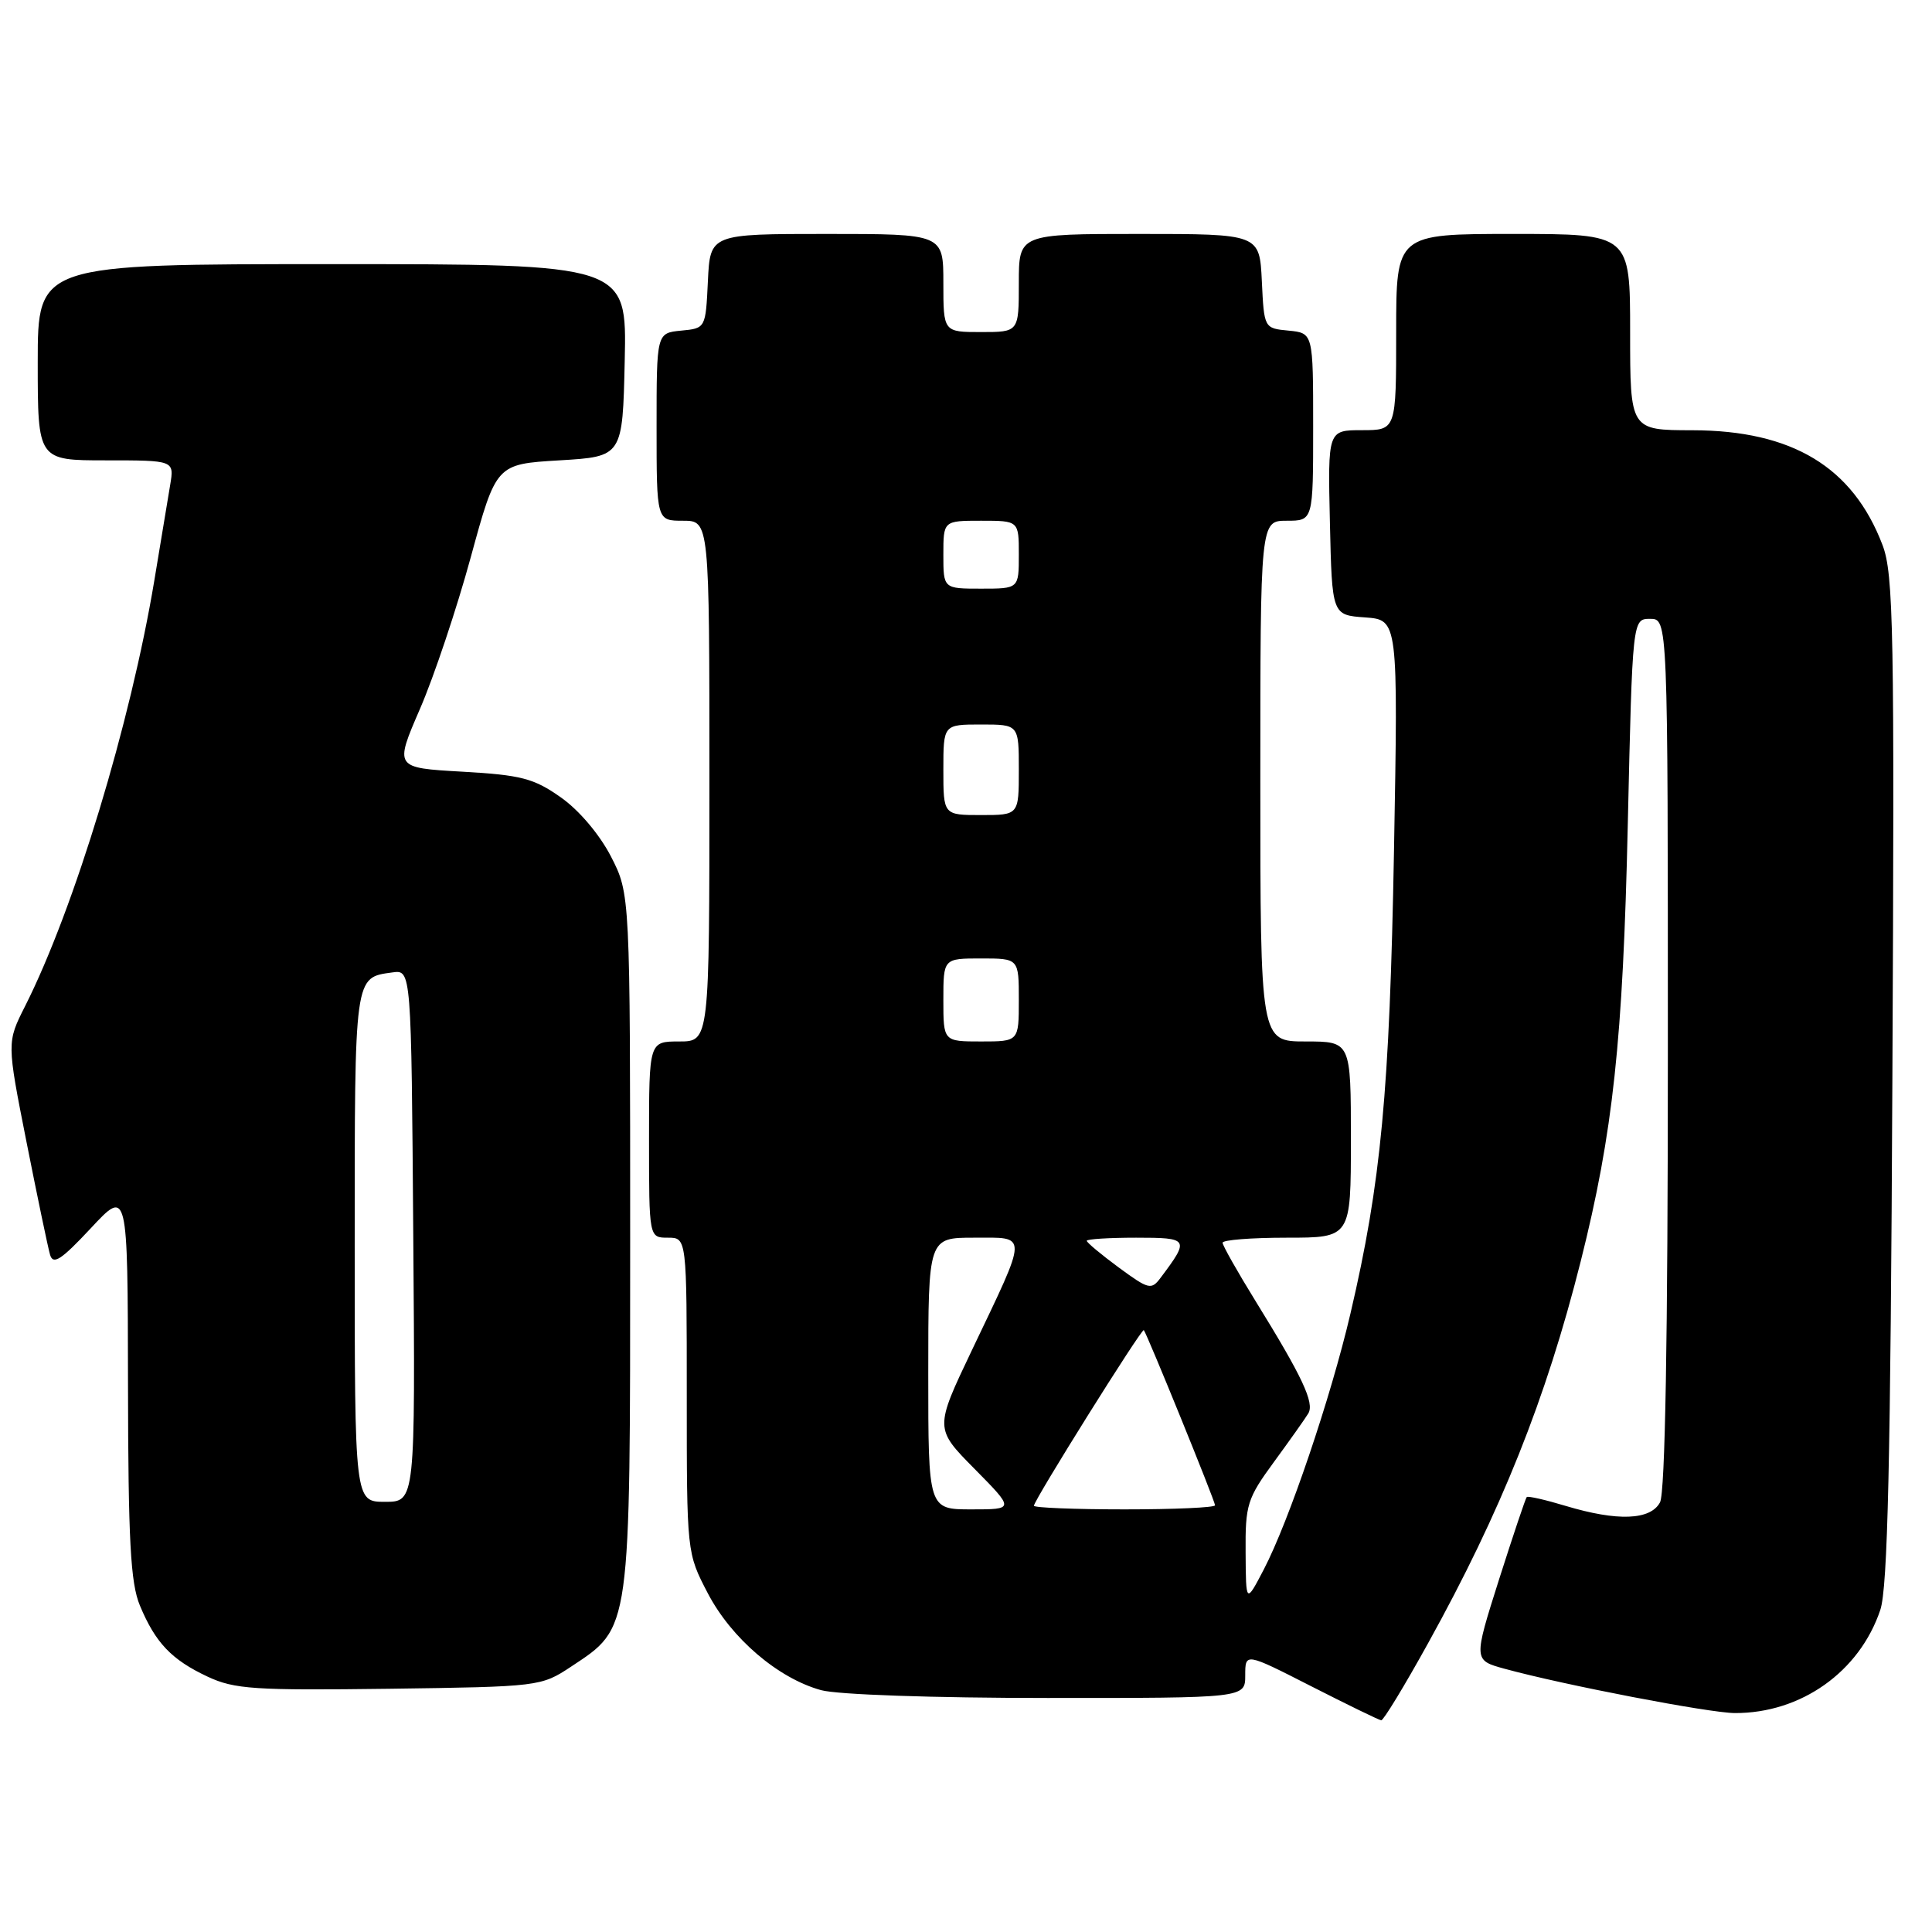 <?xml version="1.0" encoding="UTF-8" standalone="no"?>
<!DOCTYPE svg PUBLIC "-//W3C//DTD SVG 1.1//EN" "http://www.w3.org/Graphics/SVG/1.1/DTD/svg11.dtd" >
<svg xmlns="http://www.w3.org/2000/svg" xmlns:xlink="http://www.w3.org/1999/xlink" version="1.1" viewBox="0 0 256 256">
 <g >
 <path fill="currentColor"
d=" M 189.22 217.75 C 198.89 200.30 204.86 185.37 209.45 167.14 C 213.73 150.12 215.05 137.93 215.69 109.25 C 216.31 82.00 216.31 82.00 218.65 82.00 C 221.00 82.00 221.00 82.00 221.00 139.57 C 221.00 177.33 220.64 197.80 219.96 199.07 C 218.69 201.44 214.32 201.60 207.46 199.54 C 204.78 198.73 202.46 198.20 202.30 198.37 C 202.14 198.53 200.49 203.46 198.62 209.32 C 195.24 219.99 195.24 219.99 199.37 221.12 C 207.21 223.27 226.51 226.98 229.88 226.99 C 238.64 227.02 246.40 221.52 249.15 213.32 C 250.13 210.40 250.51 193.78 250.75 143.00 C 251.04 83.37 250.91 76.06 249.44 72.21 C 245.50 61.87 237.47 57.03 224.25 57.01 C 216.00 57.00 216.00 57.00 216.00 44.00 C 216.00 31.00 216.00 31.00 200.50 31.00 C 185.00 31.00 185.00 31.00 185.00 44.00 C 185.00 57.00 185.00 57.00 180.47 57.00 C 175.94 57.00 175.94 57.00 176.22 69.25 C 176.50 81.50 176.50 81.50 180.88 81.81 C 185.26 82.13 185.26 82.13 184.71 112.81 C 184.13 144.64 183.00 156.71 178.94 174.06 C 176.34 185.18 170.80 201.55 167.46 207.96 C 165.09 212.50 165.09 212.50 165.05 205.71 C 165.00 199.38 165.26 198.56 168.81 193.71 C 170.91 190.84 172.96 187.95 173.36 187.28 C 174.19 185.88 172.57 182.43 166.38 172.42 C 163.97 168.52 162.00 165.03 162.00 164.67 C 162.00 164.30 165.82 164.00 170.50 164.00 C 179.00 164.00 179.00 164.00 179.00 151.00 C 179.00 138.00 179.00 138.00 173.00 138.00 C 167.00 138.00 167.00 138.00 167.00 103.50 C 167.00 69.00 167.00 69.00 170.50 69.00 C 174.00 69.00 174.00 69.00 174.00 56.56 C 174.00 44.13 174.00 44.13 170.75 43.81 C 167.50 43.50 167.50 43.50 167.20 37.25 C 166.90 31.00 166.90 31.00 150.95 31.00 C 135.00 31.00 135.00 31.00 135.00 37.50 C 135.00 44.00 135.00 44.00 130.00 44.00 C 125.00 44.00 125.00 44.00 125.00 37.50 C 125.00 31.00 125.00 31.00 109.55 31.00 C 94.10 31.00 94.10 31.00 93.80 37.25 C 93.50 43.50 93.50 43.50 90.25 43.81 C 87.00 44.13 87.00 44.13 87.00 56.56 C 87.00 69.00 87.00 69.00 90.50 69.00 C 94.00 69.00 94.00 69.00 94.00 103.50 C 94.00 138.00 94.00 138.00 90.00 138.00 C 86.00 138.00 86.00 138.00 86.00 151.00 C 86.00 164.00 86.00 164.00 88.50 164.00 C 91.00 164.00 91.00 164.00 91.00 184.89 C 91.00 205.77 91.00 205.77 93.79 211.12 C 96.91 217.09 103.08 222.37 108.78 223.95 C 110.90 224.55 123.75 224.99 138.75 224.99 C 165.00 225.00 165.00 225.00 165.00 221.99 C 165.00 218.98 165.00 218.98 173.75 223.44 C 178.56 225.89 182.73 227.92 183.02 227.95 C 183.31 227.98 186.10 223.39 189.22 217.75 Z  M 75.67 220.84 C 83.63 215.57 83.50 216.50 83.50 164.47 C 83.50 118.45 83.50 118.45 80.95 113.48 C 79.44 110.56 76.71 107.33 74.29 105.64 C 70.73 103.13 69.04 102.69 61.23 102.25 C 52.27 101.74 52.27 101.74 55.64 93.95 C 57.50 89.67 60.53 80.61 62.38 73.83 C 65.75 61.50 65.75 61.50 74.12 61.00 C 82.50 60.50 82.50 60.50 82.78 47.75 C 83.06 35.00 83.06 35.00 44.03 35.00 C 5.00 35.00 5.00 35.00 5.00 48.00 C 5.00 61.00 5.00 61.00 14.05 61.00 C 23.09 61.00 23.09 61.00 22.55 64.25 C 22.25 66.04 21.31 71.73 20.45 76.91 C 17.31 95.78 9.85 120.38 3.33 133.31 C 0.90 138.12 0.90 138.12 3.51 151.31 C 4.95 158.57 6.35 165.29 6.63 166.25 C 7.03 167.65 8.10 166.96 12.03 162.75 C 16.92 157.50 16.92 157.50 16.96 183.28 C 16.99 204.16 17.29 209.76 18.54 212.75 C 20.60 217.69 22.73 219.92 27.50 222.16 C 31.06 223.83 33.69 224.00 51.58 223.77 C 71.44 223.50 71.70 223.47 75.67 220.84 Z  M 123.00 182.00 C 123.00 164.00 123.00 164.00 129.07 164.00 C 136.28 164.00 136.30 163.15 128.79 178.89 C 123.84 189.28 123.84 189.28 129.14 194.64 C 134.43 200.00 134.43 200.00 128.72 200.00 C 123.00 200.00 123.00 200.00 123.00 182.00 Z  M 137.00 199.52 C 137.00 198.79 151.29 175.95 151.56 176.25 C 151.97 176.70 161.00 198.90 161.00 199.46 C 161.00 199.76 155.60 200.00 149.00 200.00 C 142.40 200.00 137.00 199.78 137.00 199.52 Z  M 148.24 167.95 C 145.91 166.23 144.00 164.64 144.00 164.41 C 144.00 164.19 146.94 164.00 150.54 164.00 C 157.55 164.00 157.65 164.16 153.81 169.28 C 152.56 170.96 152.23 170.88 148.24 167.95 Z  M 125.00 132.50 C 125.00 127.00 125.00 127.00 130.00 127.00 C 135.00 127.00 135.00 127.00 135.00 132.50 C 135.00 138.00 135.00 138.00 130.00 138.00 C 125.00 138.00 125.00 138.00 125.00 132.50 Z  M 125.00 102.00 C 125.00 96.00 125.00 96.00 130.00 96.00 C 135.00 96.00 135.00 96.00 135.00 102.00 C 135.00 108.00 135.00 108.00 130.00 108.00 C 125.00 108.00 125.00 108.00 125.00 102.00 Z  M 125.00 73.50 C 125.00 69.00 125.00 69.00 130.00 69.00 C 135.00 69.00 135.00 69.00 135.00 73.50 C 135.00 78.00 135.00 78.00 130.00 78.00 C 125.00 78.00 125.00 78.00 125.00 73.50 Z  M 47.00 165.12 C 47.00 128.98 46.92 129.55 52.00 128.85 C 54.50 128.50 54.50 128.50 54.76 163.75 C 55.03 199.00 55.03 199.00 51.01 199.00 C 47.00 199.00 47.00 199.00 47.00 165.12 Z "/>
</g>
</svg>